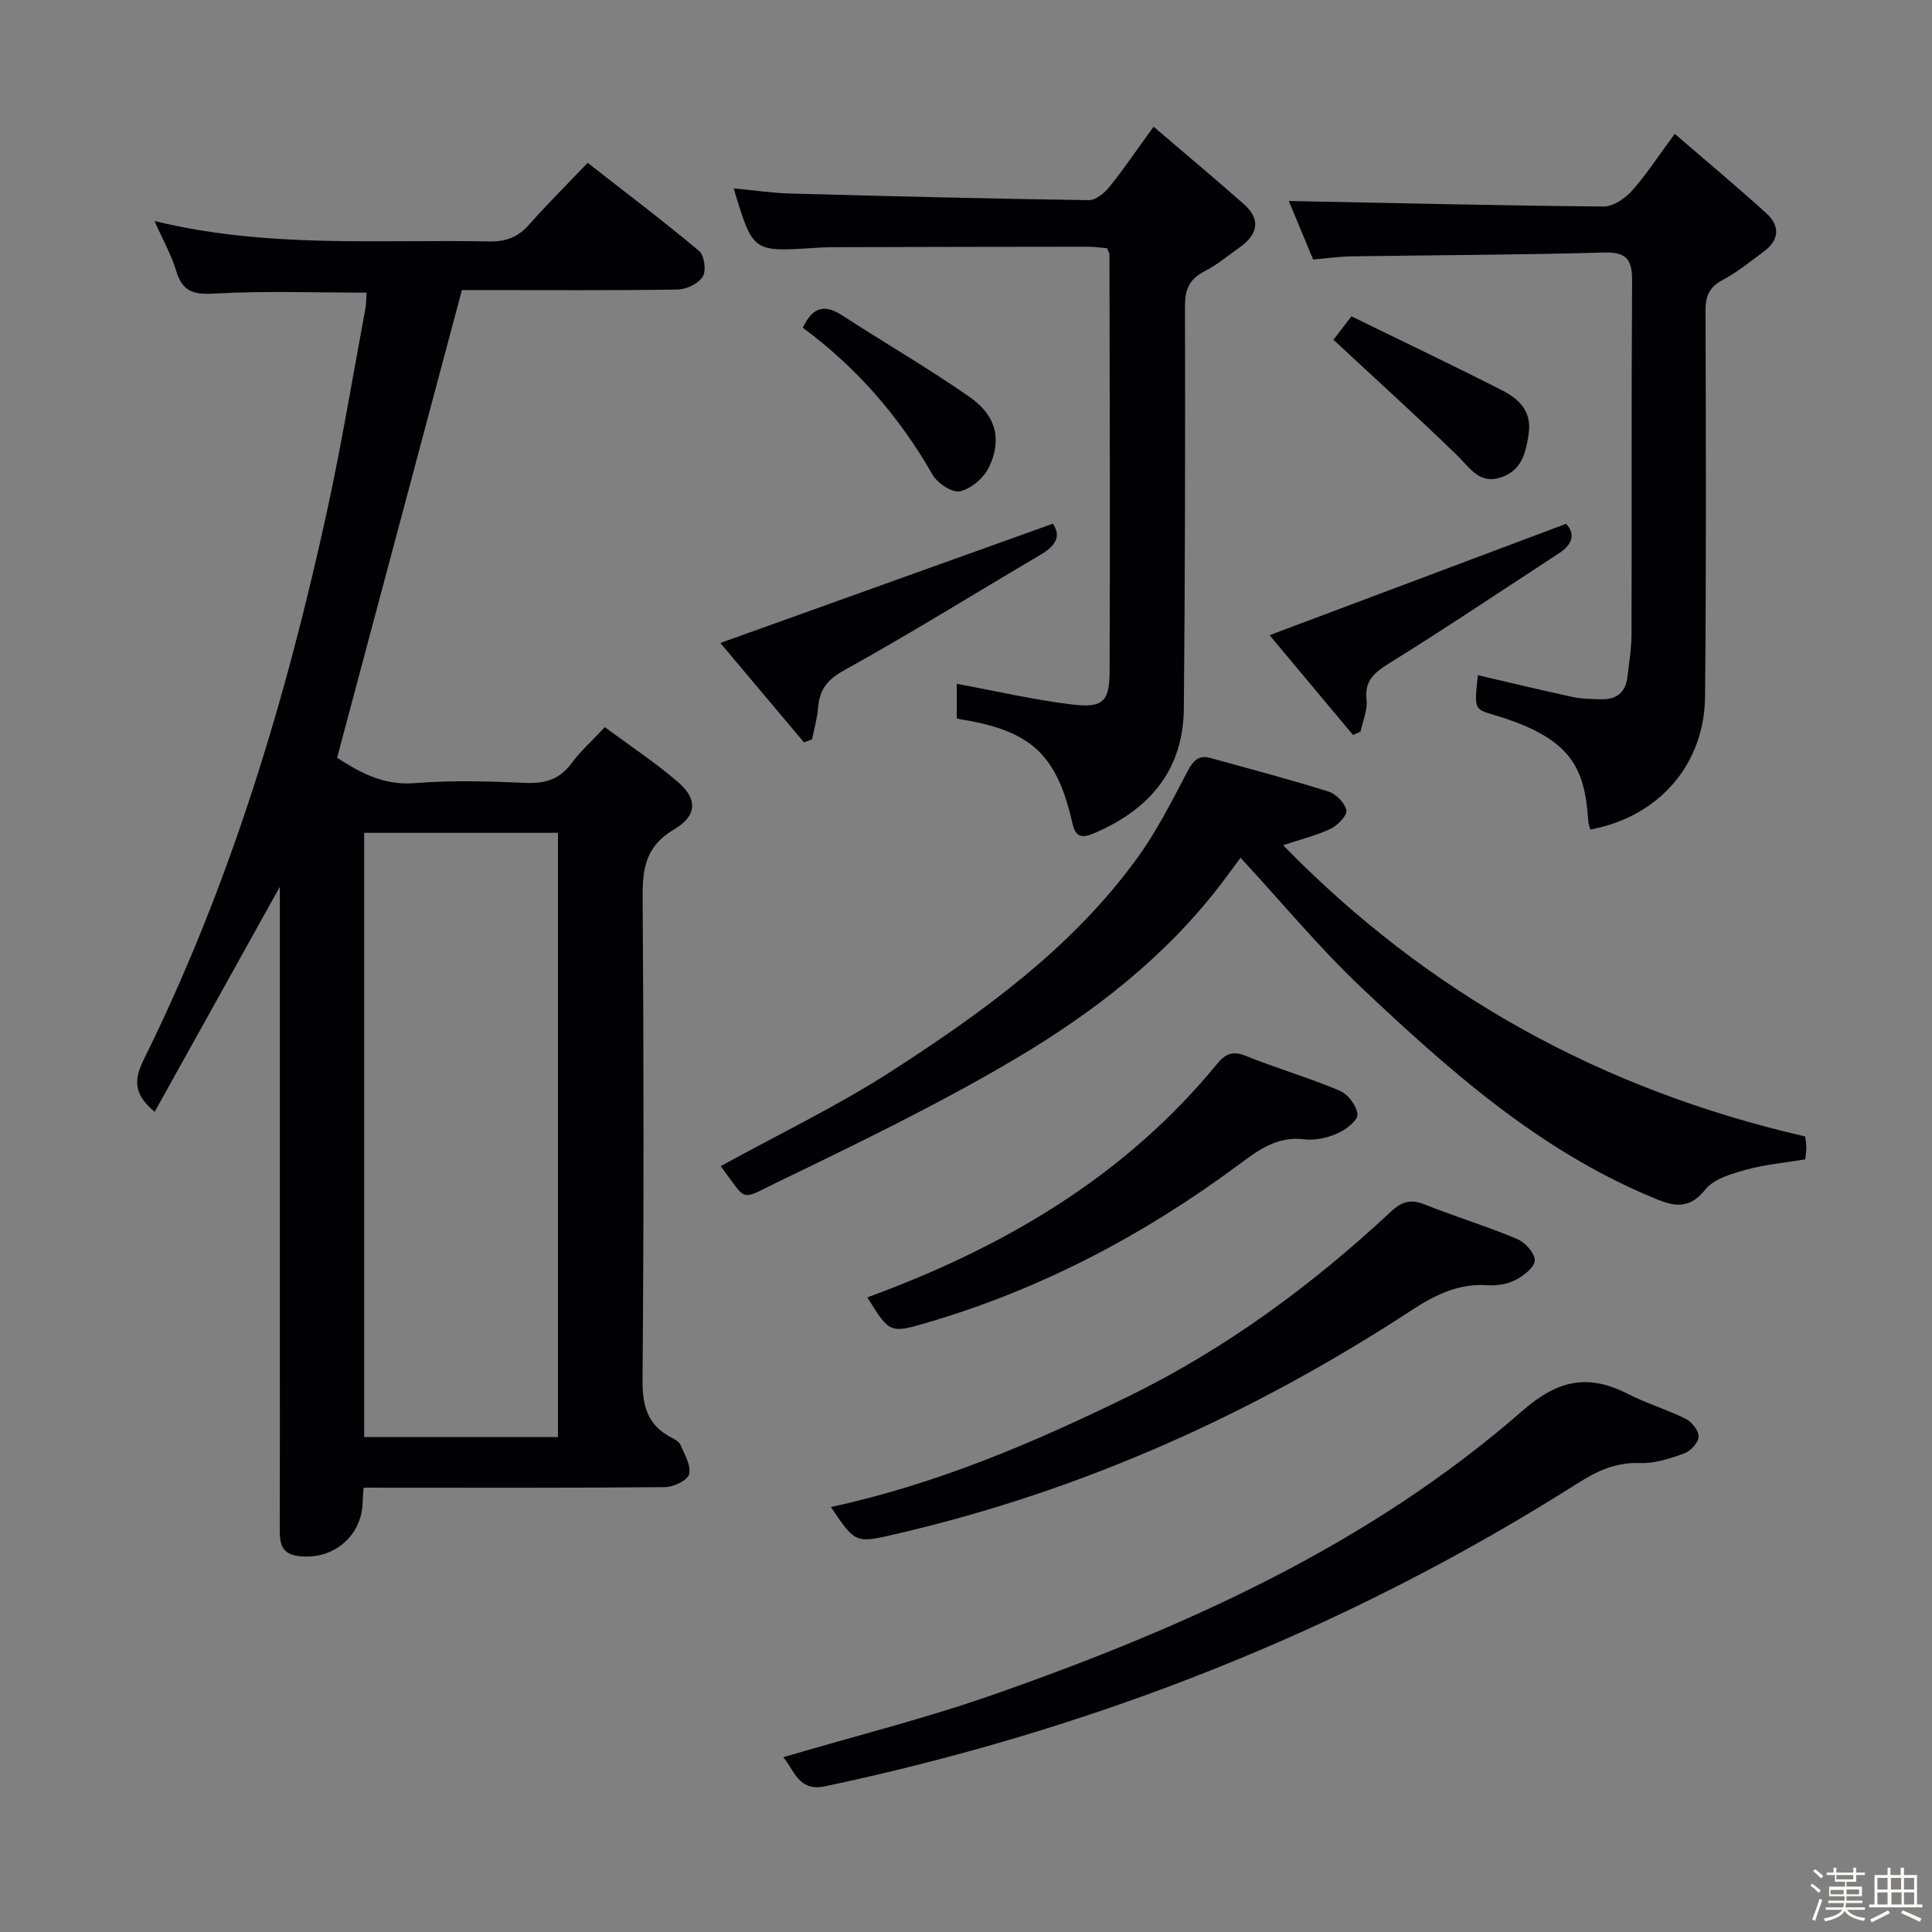 <svg enable-background="new 0 0 400 400" viewBox="0 0 400 400" xmlns="http://www.w3.org/2000/svg"><rect x="0" y="0" width="400" height="400" fill="#808080" stroke="none"/><path d="m374.8 390.4.4-.4c.7.5 1.3 1 1.8 1.4l-.5.5c-.5-.6-1.1-1.1-1.7-1.5zm1 7.3-.6-.3c.5-1.4 1.1-2.8 1.5-4.3.2.1.4.2.6.3-.5 1.3-1 2.8-1.5 4.3zm-.4-10.3.4-.4c.4.3 1 .8 1.7 1.4l-.5.5c-.4-.5-1-1-1.6-1.5zm2.5.3h1.7v-1h.6v1h3.5v-1h.6v1h1.8v.5h-1.8v1.4h-2v1h3.2v2h-3.2v.9h3.3v.5h-3.4c0 .3-.1.6-.1.9h4v.5h-3.7c.7.9 1.9 1.5 3.8 1.7-.1.2-.2.4-.3.6-2.1-.4-3.5-1.1-4-2.1-.4 1-1.8 1.7-4 2.2-.1-.2-.2-.4-.3-.6 2.1-.4 3.4-1 3.8-1.8h-3.4v-.5h3.6c.1-.3.1-.6.2-.9h-3.3v-.5h3.4c0-.3 0-.6 0-.9h-3.2v-2h3.3v-1h-2.1v-1.4h-1.7v-.5zm1.1 3.5v1h2.7c0-.3 0-.4 0-.4 0-.1 0-.2 0-.2 0-.1 0-.2 0-.3h-2.7zm1.2-3v.9h3.5v-.9zm4.7 3h-2.6v.6.4h2.6z" fill="#fcfbfa"/><path d="m393.6 386.7h.6v1.5h2.7v6.1h1.1v.6h-11v-.6h1.1v-6.1h2.7v-1.5h.6v1.5h2.1v-1.5zm-2.7 8.8.4.6c-1.2.6-2.5 1.3-3.8 1.9-.1-.2-.2-.4-.3-.6 1.2-.6 2.5-1.2 3.7-1.9zm-2.2-6.7v2.4h2.1v-2.4zm0 3v2.5h2.1v-2.5zm2.8-3v2.4h2.1v-2.4zm.1 3v2.5h2.1v-2.5h-2.2zm5.9 6.1c-1.4-.7-2.7-1.3-3.9-1.8l.3-.6c1.5.6 2.7 1.2 3.9 1.7zm-1.2-9.1h-2.1v2.4h2.1zm-2.1 3v2.5h2.1v-2.5z" fill="#fcfbfa"/><g fill="#010104"><path d="m75.28 308c-.1 1.42-.18 2.22-.2 3.03-.17 7.17-6.34 12.18-13.57 11.09-3.36-.51-3.6-2.82-3.59-5.52.04-12.17.02-24.33.02-36.5 0-30.33 0-60.66 0-90.99 0-1.6 0-3.21 0-5.51-8.88 15.97-17.37 31.22-25.92 46.59-4.04-3.39-4.53-6.21-2.31-10.71 17.94-36.24 29.52-74.67 38.08-114.05 2.99-13.77 5.28-27.7 7.87-41.56.18-.97.15-1.97.23-3.28-10.53 0-20.94-.4-31.28.19-4.36.25-6.81-.25-8.12-4.67-.98-3.27-2.71-6.32-4.5-10.35 23.47 5.72 46.45 3.77 69.32 4.23 3.48.07 5.97-.91 8.25-3.5 3.74-4.23 7.76-8.22 12.11-12.78 8.03 6.28 15.7 12.07 23.06 18.24 1.09.91 1.53 4.08.78 5.3-.89 1.45-3.37 2.66-5.18 2.69-13.33.22-26.66.12-39.99.12-1.82 0-3.65 0-4.71 0-8.63 32.32-17.15 64.26-25.84 96.83 4.13 2.63 9.21 5.82 16.16 5.25 7.61-.63 15.33-.37 22.98-.05 4.01.17 6.97-.77 9.4-4.06 1.85-2.51 4.22-4.63 6.89-7.48 5.2 3.85 10.47 7.32 15.2 11.41 4.01 3.46 3.93 6.94-.85 9.75-5.83 3.43-6.56 7.99-6.52 14.04.24 33.33.25 66.66-.02 99.99-.04 5.39 1.07 9.33 5.94 11.87.73.38 1.64.87 1.92 1.54.84 1.98 2.22 4.28 1.79 6.06-.3 1.26-3.21 2.66-4.96 2.68-18.83.19-37.66.12-56.49.12-1.8-.01-3.62-.01-5.95-.01zm40.24-10.47c0-41.94 0-83.58 0-125.1-13.65 0-26.88 0-40.12 0v125.1z"/><path d="m149.21 241.44c12.07-6.65 24.25-12.48 35.5-19.75 18.88-12.2 37.17-25.39 50.63-43.88 4.08-5.6 7.26-11.89 10.49-18.05 1.19-2.26 2.29-3.52 4.84-2.81 8.14 2.26 16.31 4.4 24.37 6.93 1.57.49 3.41 2.37 3.71 3.89.21 1.05-1.77 3.09-3.2 3.79-2.79 1.36-5.89 2.09-9.9 3.43 30.14 30.89 66.09 50.65 108.08 60.3.08.65.24 1.46.25 2.26.01.81-.14 1.61-.22 2.48-4.24.71-8.38 1.07-12.33 2.17-2.98.83-6.59 1.87-8.35 4.07-3.8 4.76-7.37 3.17-11.65 1.36-23.15-9.79-41.56-26.16-59.47-43.07-8.8-8.31-16.56-17.72-25.12-26.97-1.08 1.45-2.47 3.37-3.91 5.26-11.58 15.23-26.51 26.77-42.69 36.35-15.97 9.46-32.76 17.57-49.49 25.66-7.72 3.74-5.94 4.01-11.54-3.42z"/><path d="m198.09 148.73c0-2.71 0-5.14 0-7.15 8.13 1.49 16.02 3.35 24.02 4.29 6.19.73 7.59-.61 7.62-6.75.13-28.8.01-57.61-.03-86.41 0-.3-.22-.6-.5-1.32-1.25-.1-2.68-.31-4.11-.31-17.65.01-35.3.05-52.95.1-1.33 0-2.66.1-3.99.18-12.3.77-12.3.77-16.25-12.36 4.06.38 7.88.96 11.71 1.07 20.61.56 41.21 1.07 61.82 1.37 1.42.02 3.22-1.46 4.24-2.72 3.01-3.74 5.71-7.73 9.17-12.49 6.38 5.45 12.56 10.64 18.62 15.97 3.64 3.2 3 6.3-.75 8.98-2.43 1.73-4.77 3.68-7.4 5.03-3.08 1.59-3.97 3.73-3.97 7.13.05 27.81.03 55.61-.24 83.42-.12 12.53-6.98 20.7-18.17 25.58-2.17.94-4.1 1.63-4.86-1.73-3.23-14.37-8.5-19.28-23.06-21.67-.18-.02-.34-.07-.92-.21z"/><path d="m346.74 27.71c6.7 5.78 12.92 10.98 18.93 16.41 2.88 2.6 2.78 5.52-.46 7.93-2.8 2.08-5.54 4.32-8.59 5.94-2.77 1.48-3.52 3.35-3.51 6.35.08 26.65.16 53.3-.1 79.94-.14 14.13-9.73 24.89-23.77 27.47-.14-.61-.36-1.22-.41-1.85-.76-10.83-3.3-17.05-19.42-21.85-4.18-1.24-4.21-1.13-3.43-8.26 6.53 1.52 13.03 3.09 19.56 4.5 1.93.42 3.96.43 5.95.49 3.12.08 5.07-1.39 5.45-4.59.35-2.97.84-5.94.85-8.92.07-24.32-.05-48.63.12-72.95.03-4.4-.96-6.18-5.81-6.04-17.46.5-34.94.53-52.41.8-2.47.04-4.94.4-7.82.65-1.78-4.3-3.6-8.67-5.04-12.12 21.72.43 43.43.95 65.13 1.15 1.98.02 4.44-1.63 5.87-3.22 2.97-3.28 5.39-7.07 8.91-11.83z"/><path d="m162.17 363.81c14.76-4.36 29.57-8.05 43.91-13.09 39.4-13.86 77.32-30.84 109.13-58.64 7.41-6.47 13.67-7.68 21.93-3.44 3.83 1.96 8.03 3.19 11.88 5.12 1.26.63 2.72 2.48 2.66 3.7-.06 1.24-1.68 2.98-2.99 3.46-2.93 1.06-6.11 2.11-9.15 1.99-4.99-.19-8.91 1.65-12.94 4.21-48.06 30.48-100.18 50.93-155.79 62.72-5.5 1.16-6.38-3.39-8.64-6.03z"/><path d="m172.03 312.01c21.86-4.72 41.86-13.27 61.43-22.82 20.18-9.85 38.13-23.05 54.52-38.34 2.3-2.14 4.11-2.62 6.97-1.48 6.32 2.51 12.85 4.51 19.12 7.13 1.66.69 3.68 2.91 3.69 4.45.01 1.38-2.3 3.19-3.97 4.05-1.68.87-3.86 1.22-5.78 1.09-5.95-.39-10.71 1.89-15.63 5.1-32.96 21.55-68.4 37.5-106.87 46.41-8.4 1.95-8.39 1.98-13.48-5.59z"/><path d="m179.57 268.61c28.21-10.33 53.18-24.93 72.34-48.25 1.65-2.01 3.12-2.92 5.92-1.79 6.45 2.61 13.17 4.55 19.57 7.26 1.7.72 3.56 3.18 3.64 4.92.06 1.29-2.45 3.16-4.19 3.93-2.06.91-4.59 1.47-6.79 1.2-5.51-.68-9.31 2.07-13.4 5.11-19.61 14.58-40.95 25.86-64.47 32.78-7.97 2.35-7.99 2.29-12.62-5.16z"/><path d="m149.14 133.12c23.28-8.35 45.96-16.49 68.84-24.69 1.79 2.54.58 4.59-2.52 6.41-13.57 7.98-26.93 16.32-40.7 23.94-3.58 1.98-5.09 4.07-5.39 7.8-.18 2.19-.81 4.33-1.24 6.5-.56.21-1.12.42-1.68.62-5.89-7.01-11.79-14.01-17.31-20.58z"/><path d="m262.85 131.51c20.62-7.75 40.74-15.3 61.39-23.06 1.82 1.93 1.57 4.13-1.49 6.12-11.68 7.6-23.25 15.38-35.08 22.73-3.13 1.95-5.17 3.56-4.74 7.61.23 2.12-.79 4.37-1.24 6.56-.52.23-1.04.46-1.56.7-5.86-7.01-11.71-14-17.28-20.66z"/><path d="m166.21 67.85c2.22-4.67 4.81-4.73 8.29-2.47 8.74 5.69 17.81 10.9 26.34 16.88 5.44 3.81 6.62 8.77 3.93 14.45-1.05 2.21-3.68 4.46-5.98 5.01-1.59.38-4.7-1.66-5.71-3.43-6.86-12-15.7-22.19-26.87-30.44z"/><path d="m276.08 70.35c.54-.71 1.84-2.41 3.71-4.86 10.39 5.08 20.85 10.05 31.16 15.3 3.49 1.78 6.25 4.31 5.54 9.06-.59 4.01-1.49 7.62-5.81 9.01-4.44 1.43-6.36-2.02-9.01-4.6-8.29-8.05-16.87-15.8-25.59-23.91z"/></g></svg>